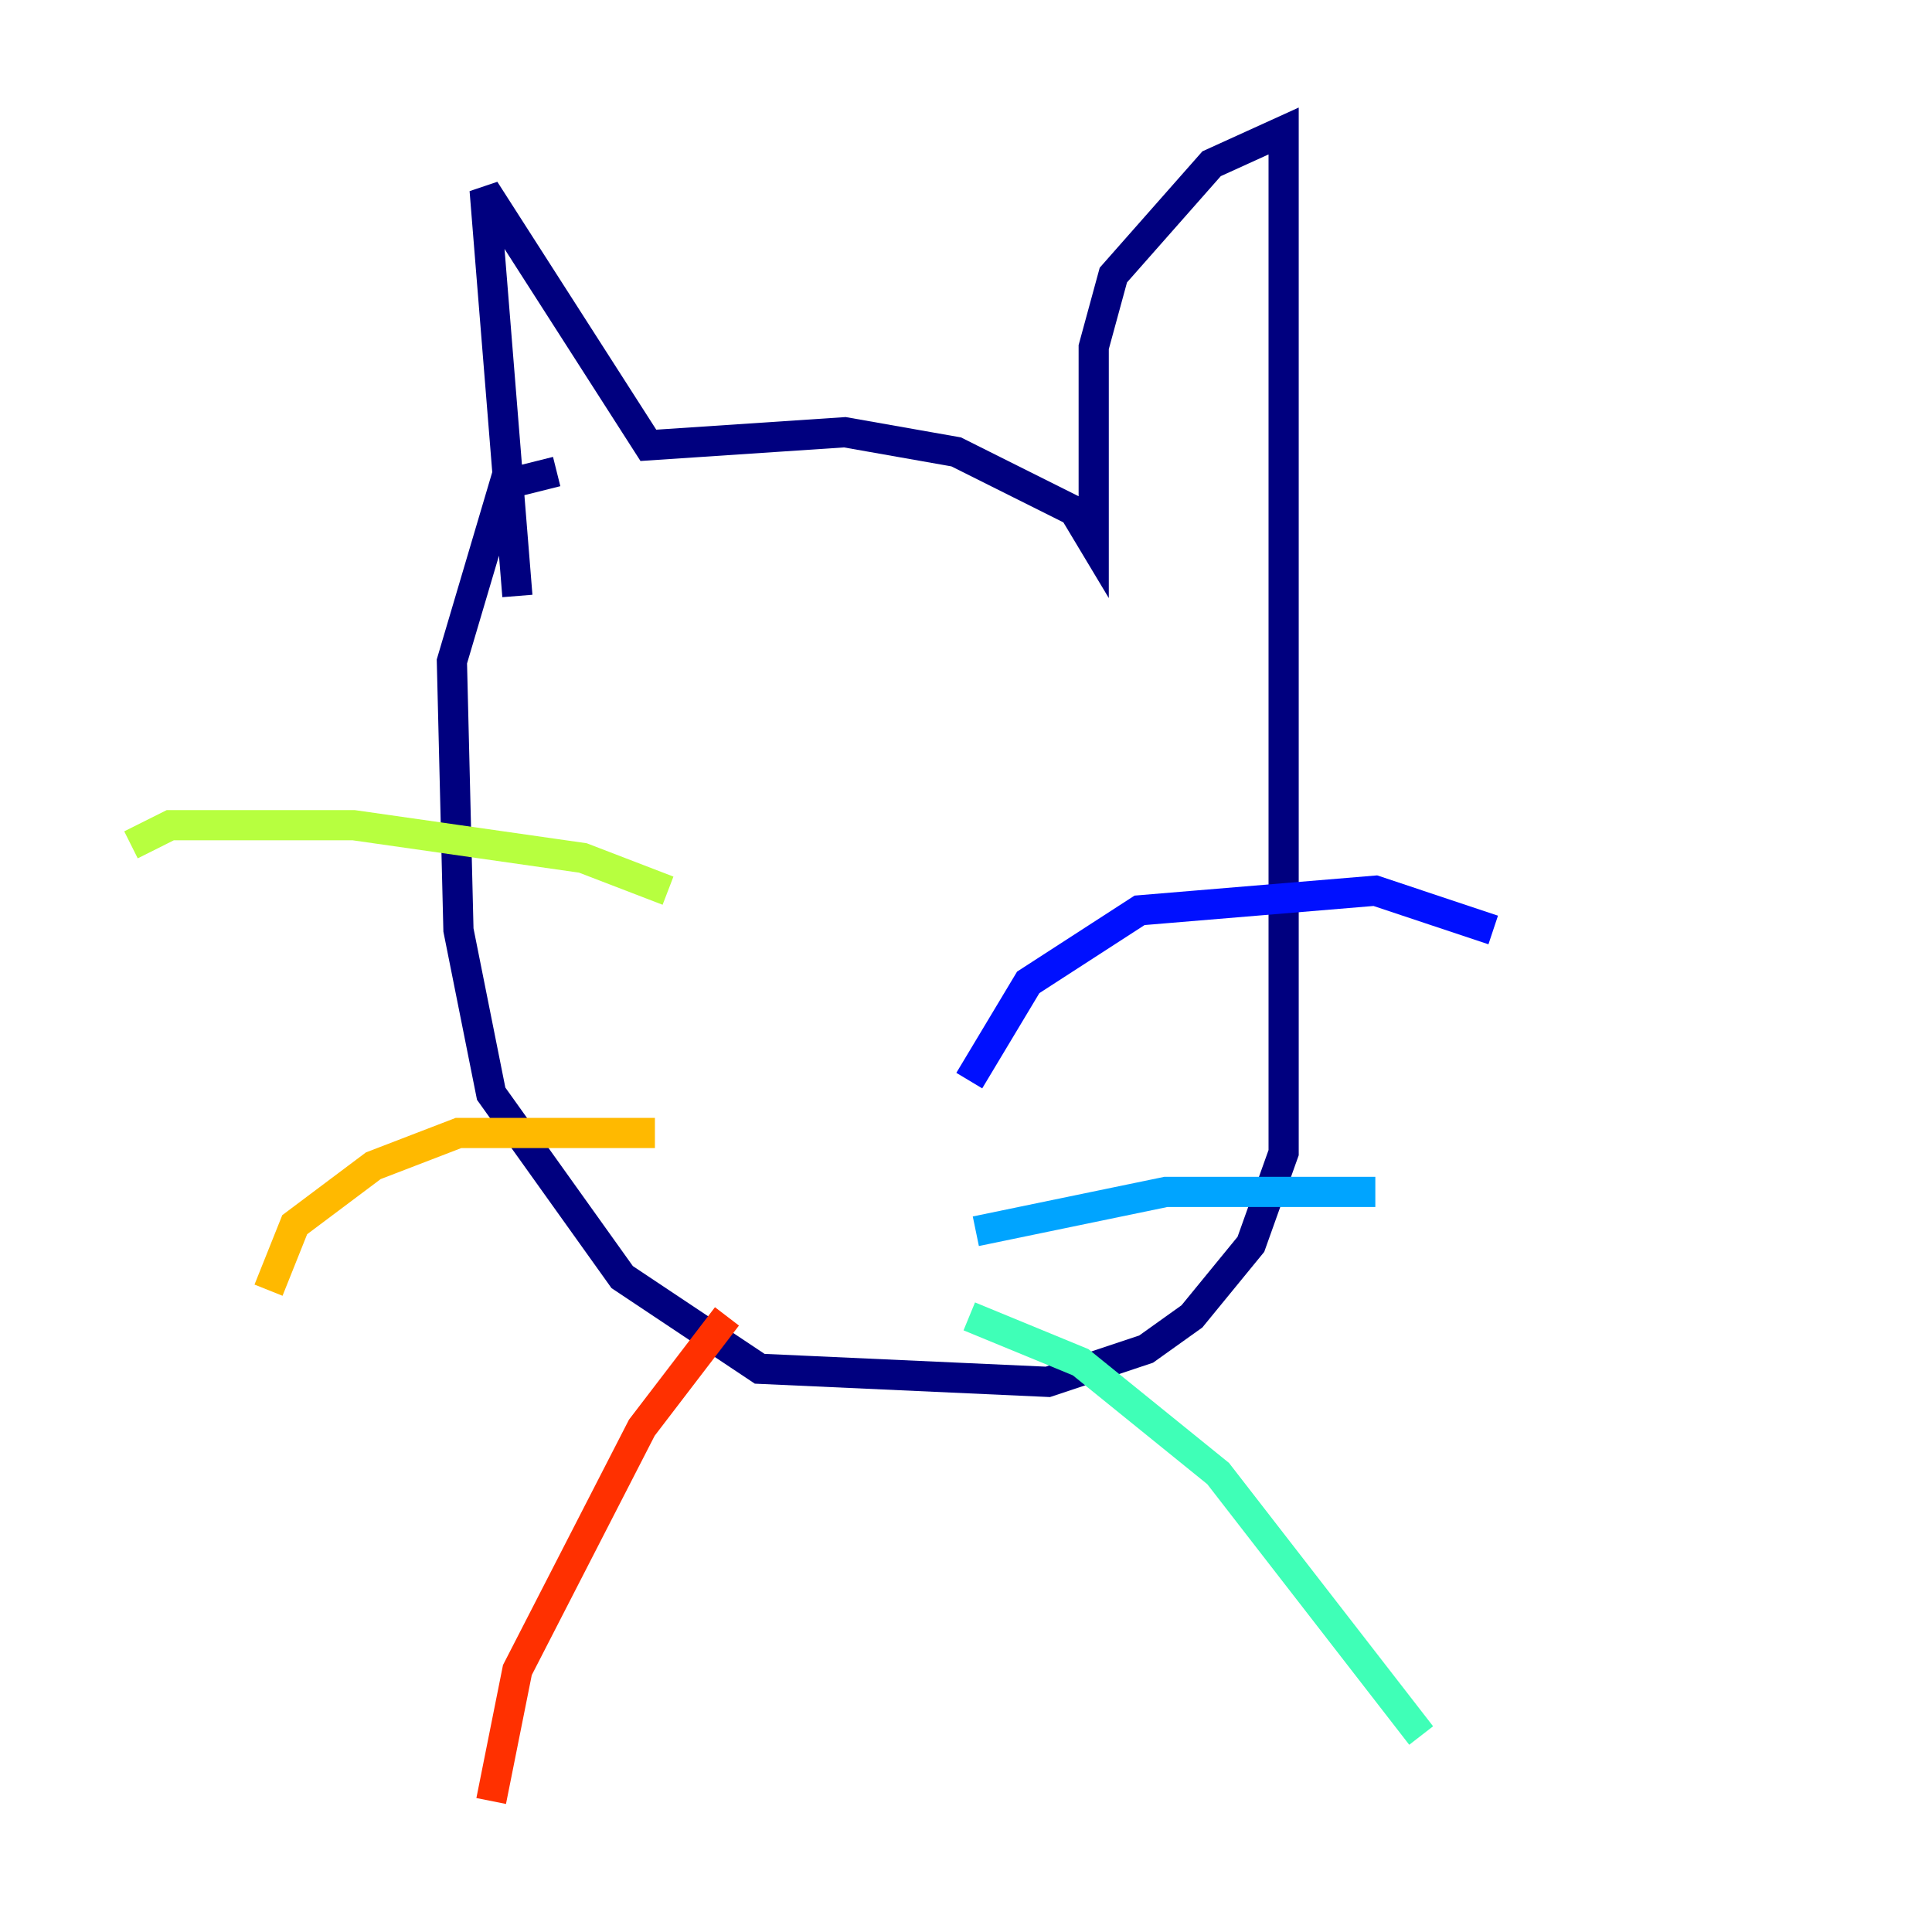 <?xml version="1.0" encoding="utf-8" ?>
<svg baseProfile="tiny" height="128" version="1.2" viewBox="0,0,128,128" width="128" xmlns="http://www.w3.org/2000/svg" xmlns:ev="http://www.w3.org/2001/xml-events" xmlns:xlink="http://www.w3.org/1999/xlink"><defs /><polyline fill="none" points="34.278,39.485 32.108,12.583 42.956,29.505 55.973,28.637 63.349,29.939 71.159,33.844 72.461,36.014 72.461,22.997 73.763,18.224 80.271,10.848 85.044,8.678 85.044,76.366 82.875,82.441 78.969,87.214 75.932,89.383 69.424,91.552 50.332,90.685 41.22,84.61 32.542,72.461 30.373,61.614 29.939,43.824 33.41,32.108 36.881,31.241" stroke="#00007f" stroke-width="2" /><polyline fill="none" points="64.217,71.593 68.122,65.085 75.498,60.312 91.119,59.01 98.929,61.614" stroke="#0010ff" stroke-width="2" /><polyline fill="none" points="64.651,81.573 77.234,78.969 91.119,78.969" stroke="#00a4ff" stroke-width="2" /><polyline fill="none" points="64.217,87.214 71.593,90.251 80.705,97.627 94.156,114.983" stroke="#3fffb7" stroke-width="2" /><polyline fill="none" points="44.258,59.01 38.617,56.841 23.43,54.671 11.281,54.671 8.678,55.973" stroke="#b7ff3f" stroke-width="2" /><polyline fill="none" points="43.39,75.064 30.373,75.064 24.732,77.234 19.525,81.139 17.79,85.478" stroke="#ffb900" stroke-width="2" /><polyline fill="none" points="48.163,87.214 42.522,94.59 34.278,110.644 32.542,119.322" stroke="#ff3000" stroke-width="2" /><polyline fill="none" points="64.217,38.183 64.217,38.183" stroke="#7f0000" stroke-width="2" /></svg>
